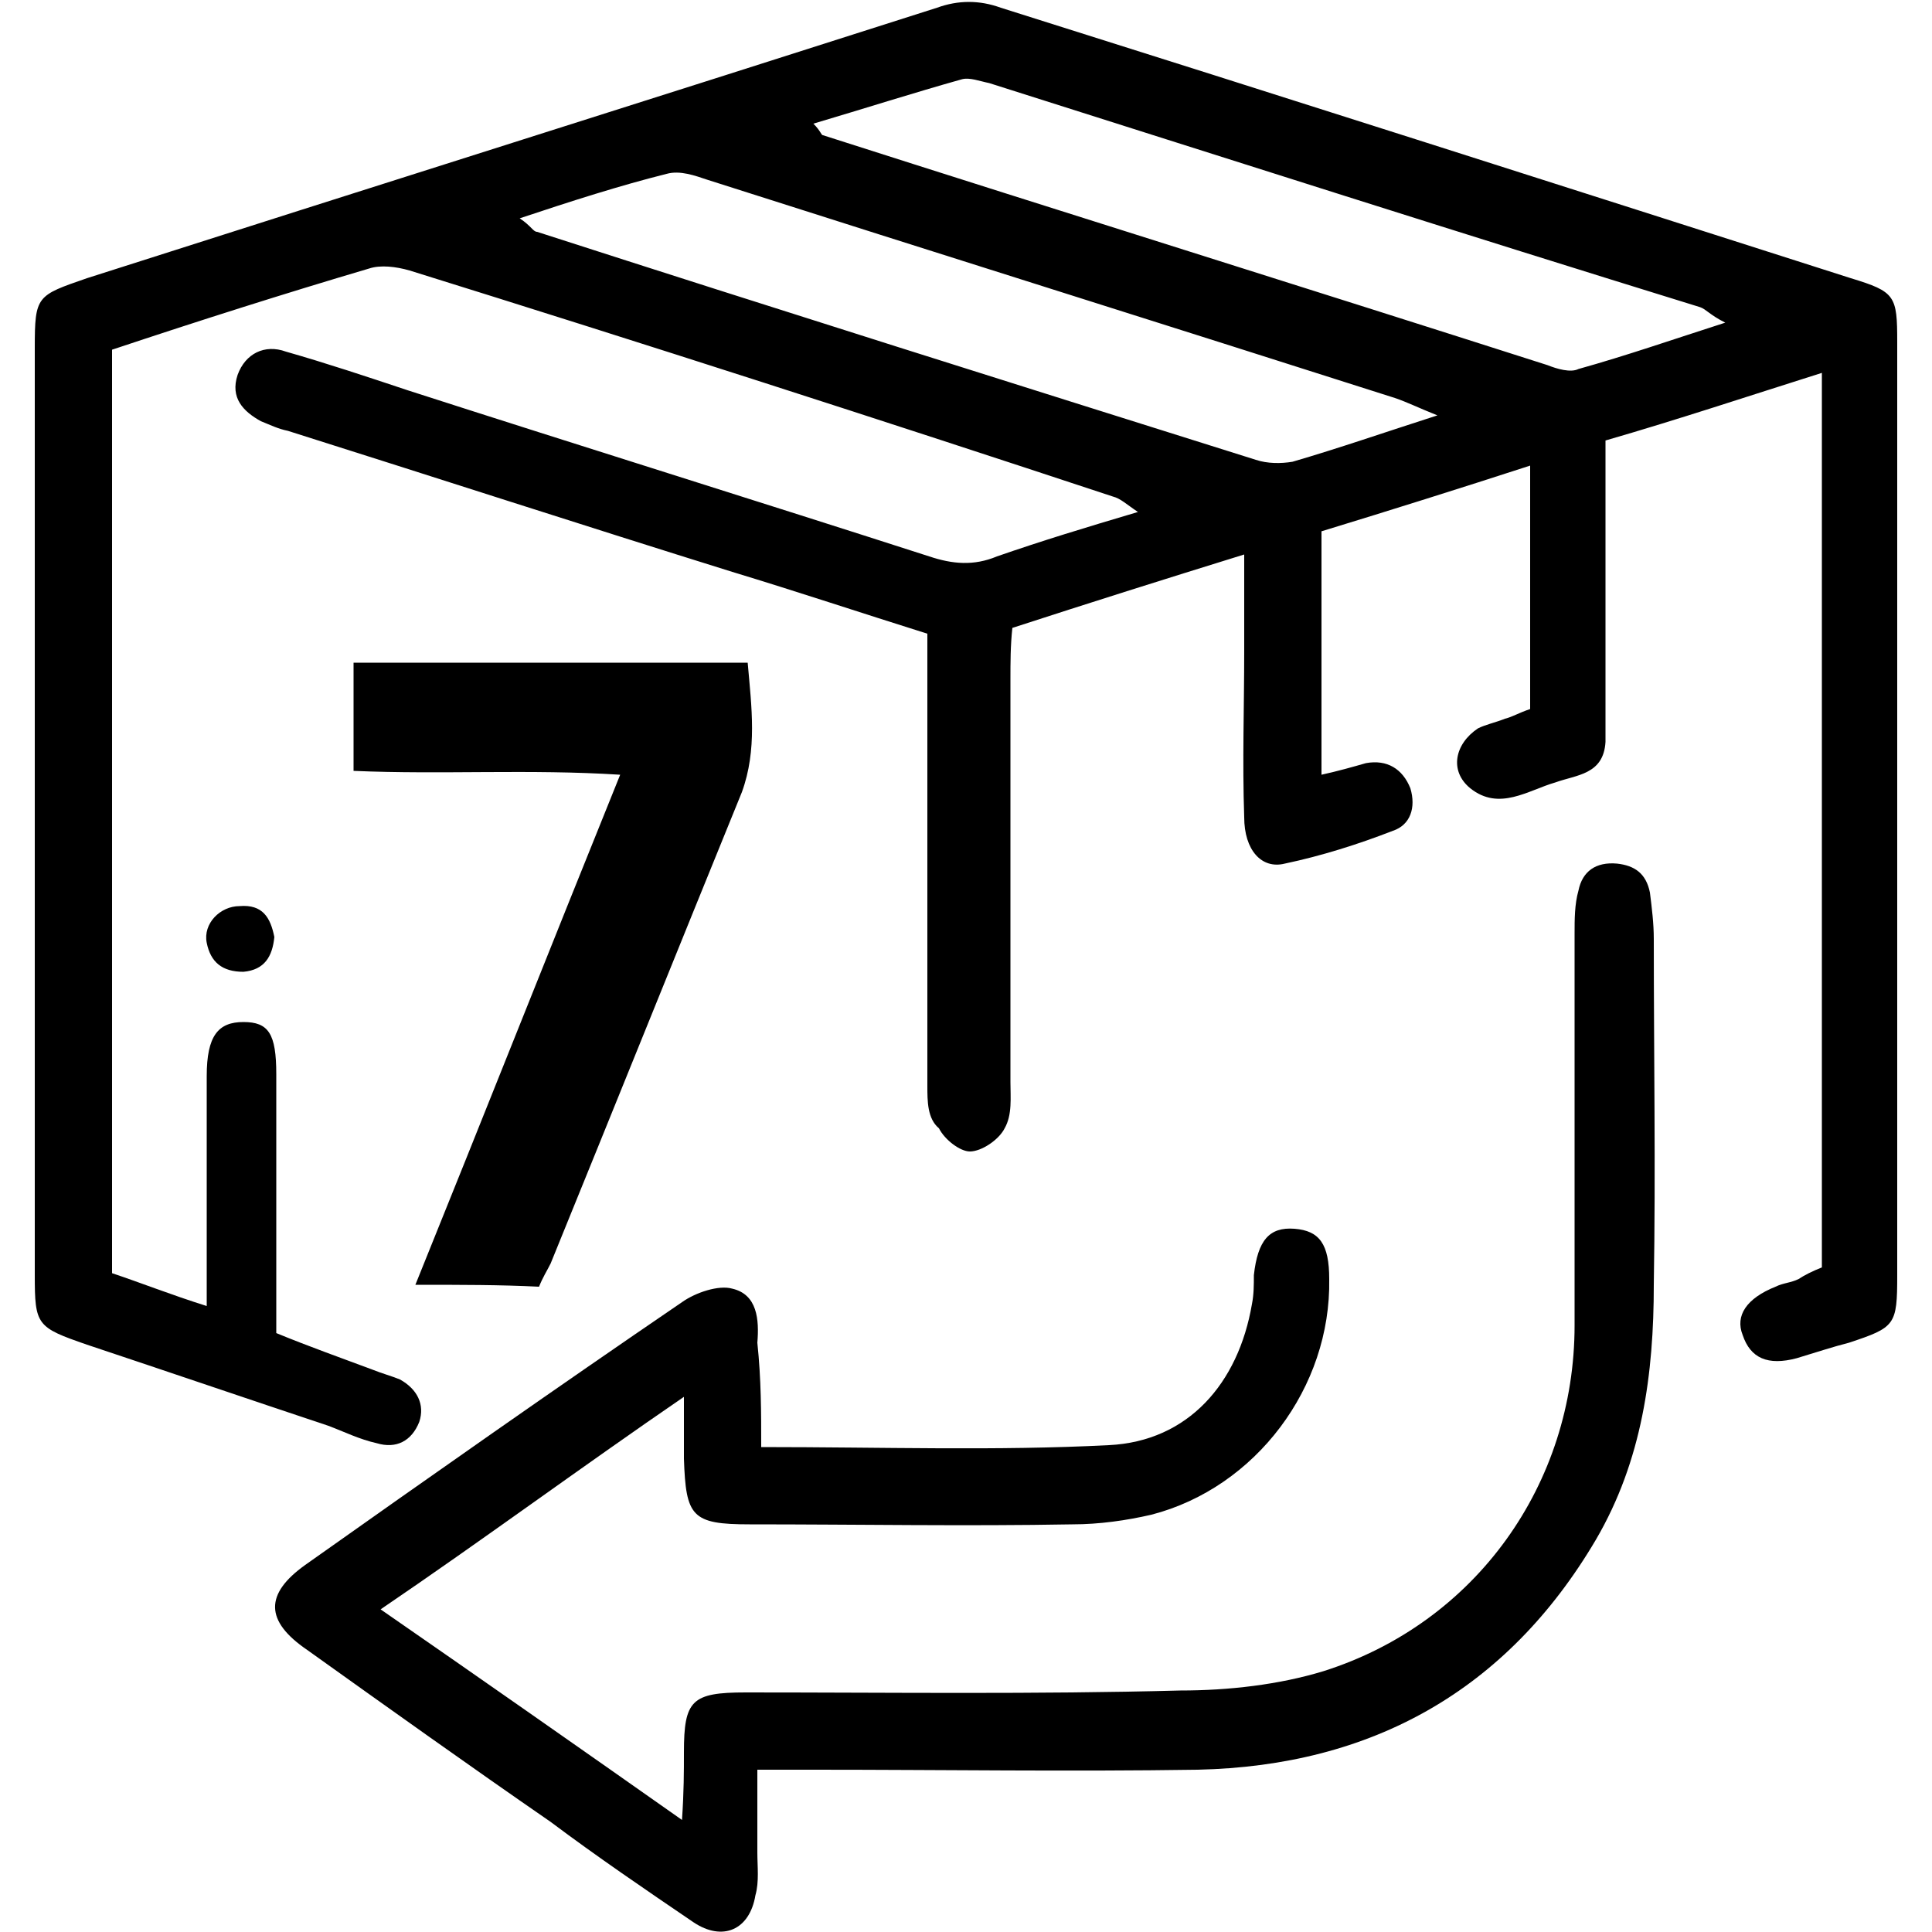 <?xml version="1.0" encoding="utf-8"?>
<!-- Generator: Adobe Illustrator 19.2.1, SVG Export Plug-In . SVG Version: 6.00 Build 0)  -->
<svg version="1.1" id="Layer_1" xmlns="http://www.w3.org/2000/svg" xmlns:xlink="http://www.w3.org/1999/xlink" x="0px" y="0px"
	 viewBox="0 0 100 100" style="enable-background:new 0 0 100 100;" xml:space="preserve">
<g>
	<path d="M94.3,65.6c0-15.5,0-30.7,0-46.3c-3.8,1.2-7.4,2.4-11.2,3.5c0,2.9,0,5.5,0,8.2c0,2,0,3.9,0,5.9c0,0.5,0,1,0,1.5
		c-0.1,1.7-1.5,1.7-2.6,2.1c-1.4,0.4-2.9,1.5-4.4,0.3c-1.1-0.9-0.8-2.3,0.4-3.1c0.4-0.2,0.9-0.3,1.4-0.5c0.4-0.1,0.7-0.3,1.3-0.5
		c0-4.1,0-8.2,0-12.6c-3.7,1.2-7.2,2.3-10.8,3.4c0,4.3,0,8.3,0,12.6c0.9-0.2,1.6-0.4,2.3-0.6c1.1-0.2,1.9,0.3,2.3,1.3
		c0.3,1,0,1.9-0.9,2.2c-1.8,0.7-3.7,1.3-5.6,1.7c-1.2,0.3-2.1-0.7-2.1-2.4c-0.1-2.9,0-5.7,0-8.6c0-1.5,0-3.1,0-5
		c-4.2,1.3-8,2.5-12,3.8c-0.1,0.9-0.1,1.8-0.1,2.7c0,6.9,0,13.9,0,20.8c0,0.8,0.1,1.7-0.3,2.4c-0.3,0.6-1.2,1.2-1.8,1.2
		c-0.5,0-1.3-0.6-1.6-1.2C48,57.9,48,57,48,56.2c0-6.9,0-13.7,0-20.6c0-0.9,0-1.8,0-2.8c-3.5-1.1-6.8-2.2-10.1-3.2
		c-7.7-2.4-15.4-4.9-23-7.3c-0.5-0.1-0.9-0.3-1.4-0.5c-0.9-0.5-1.6-1.2-1.2-2.4c0.4-1.1,1.4-1.6,2.5-1.2c2.1,0.6,4.2,1.3,6.3,2
		c9,2.9,18,5.7,27,8.6c1.2,0.4,2.3,0.5,3.5,0c2.3-0.8,4.6-1.5,7.3-2.3c-0.6-0.4-0.9-0.7-1.3-0.8C45.5,21.7,33.4,17.8,21.2,14
		c-0.7-0.2-1.5-0.3-2.1-0.1c-4.4,1.3-8.8,2.7-13.3,4.2c0,16,0,31.8,0,47.8c1.5,0.5,3,1.1,4.9,1.7c0-1.7,0-3.2,0-4.6
		c0-2.4,0-4.9,0-7.3c0-2.1,0.6-2.8,1.9-2.8c1.3,0,1.7,0.6,1.7,2.7c0,3.6,0,7.2,0,10.8c0,0.8,0,1.6,0,2.6c1.7,0.7,3.4,1.3,5,1.9
		c0.5,0.2,0.9,0.3,1.4,0.5c0.9,0.5,1.3,1.3,1,2.2c-0.4,1-1.2,1.4-2.2,1.1c-0.9-0.2-1.7-0.6-2.5-0.9c-4.2-1.4-8.3-2.8-12.5-4.2
		c-2.6-0.9-2.7-1-2.7-3.6c0-16,0-32,0-48c0-2.7,0.1-2.7,2.7-3.6c14.7-4.7,29.3-9.3,44-14c1.1-0.4,2.2-0.4,3.3,0
		C66.4,5,81.1,9.7,95.8,14.4c2.3,0.7,2.4,0.9,2.4,3.3c0,16.1,0,32.2,0,48.3c0,2.6-0.1,2.7-2.5,3.5C94.9,69.7,94,70,93,70.3
		c-1.5,0.4-2.4,0-2.8-1.2c-0.4-1,0.2-1.9,1.7-2.5c0.4-0.2,0.8-0.2,1.2-0.4C93.4,66,93.8,65.8,94.3,65.6z M74.4,21.5
		c-1-0.4-1.6-0.7-2.2-0.9c-11.9-3.8-23.7-7.5-35.6-11.3C36,9.1,35.2,8.8,34.5,9c-2.4,0.6-4.9,1.4-7.6,2.3c0.6,0.4,0.7,0.7,0.9,0.7
		c12.4,4,24.8,7.9,37.2,11.8c0.6,0.2,1.3,0.2,1.9,0.1C69.3,23.2,71.6,22.4,74.4,21.5z M89.3,16.7c-0.8-0.4-1-0.7-1.3-0.8
		C75.7,12.1,63.5,8.2,51.2,4.3c-0.5-0.1-1-0.3-1.4-0.2c-2.5,0.7-5,1.5-7.7,2.3C42.5,6.8,42.5,7,42.6,7c12.5,4,25,7.9,37.5,11.9
		c0.5,0.2,1.2,0.4,1.6,0.2C84.2,18.4,86.5,17.6,89.3,16.7z"/>
	<path d="M39.4,74.9c6.3,0,12.2,0.2,18-0.1c4.1-0.2,6.7-3.2,7.4-7.3c0.1-0.5,0.1-1,0.1-1.5c0.2-1.8,0.8-2.5,2.1-2.4
		c1.3,0.1,1.8,0.8,1.8,2.6c0.1,5.6-3.8,10.8-9.2,12.2c-1.3,0.3-2.7,0.5-4.1,0.5c-5.5,0.1-11.1,0-16.7,0c-3,0-3.3-0.4-3.4-3.4
		c0-0.9,0-1.8,0-3.2C30,76,25,79.7,19.7,83.3c5.2,3.6,10.2,7.1,15.6,10.9c0.1-1.5,0.1-2.5,0.1-3.5c0-2.7,0.4-3.1,3.2-3.1
		c7.5,0,15,0.1,22.5-0.1c2.5,0,5.1-0.3,7.4-1c7.9-2.5,13-9.7,13-17.9c0-6.8,0-13.5,0-20.3c0-0.7,0-1.5,0.2-2.2c0.2-1,0.9-1.5,2-1.4
		c0.9,0.1,1.5,0.5,1.7,1.5c0.1,0.8,0.2,1.6,0.2,2.4c0,6,0.1,11.9,0,17.9c0,4.6-0.6,9.1-3,13.2c-4.6,7.8-11.6,11.7-20.6,11.9
		c-6.6,0.1-13.2,0-19.8,0c-0.9,0-1.8,0-3,0c0,1.5,0,2.9,0,4.3c0,0.7,0.1,1.5-0.1,2.2c-0.3,1.8-1.7,2.4-3.2,1.4
		c-2.5-1.7-5-3.4-7.4-5.2c-4.2-2.9-8.4-5.9-12.6-8.9c-2.2-1.5-2.2-2.9-0.1-4.4c6.5-4.6,12.9-9.1,19.5-13.6c0.7-0.5,1.9-0.9,2.6-0.7
		c1.3,0.3,1.4,1.6,1.3,2.8C39.4,71.4,39.4,73.1,39.4,74.9z"/>
	<path d="M21.5,66.5c3.6-8.9,7-17.5,10.6-26.4c-4.7-0.3-9.2,0-13.8-0.2c0-1.9,0-3.7,0-5.6c6.8,0,13.5,0,20.4,0
		c0.2,2.3,0.5,4.5-0.3,6.7c-3.3,8.1-6.6,16.3-9.9,24.4c-0.2,0.4-0.4,0.7-0.6,1.2C25.9,66.5,23.9,66.5,21.5,66.5z"/>
	<path d="M14.2,48.5c-0.1,1-0.5,1.7-1.6,1.8c-1.1,0-1.7-0.5-1.9-1.5c-0.2-1,0.7-1.9,1.7-1.9C13.6,46.8,14,47.5,14.2,48.5z"/>
</g>
</svg>
